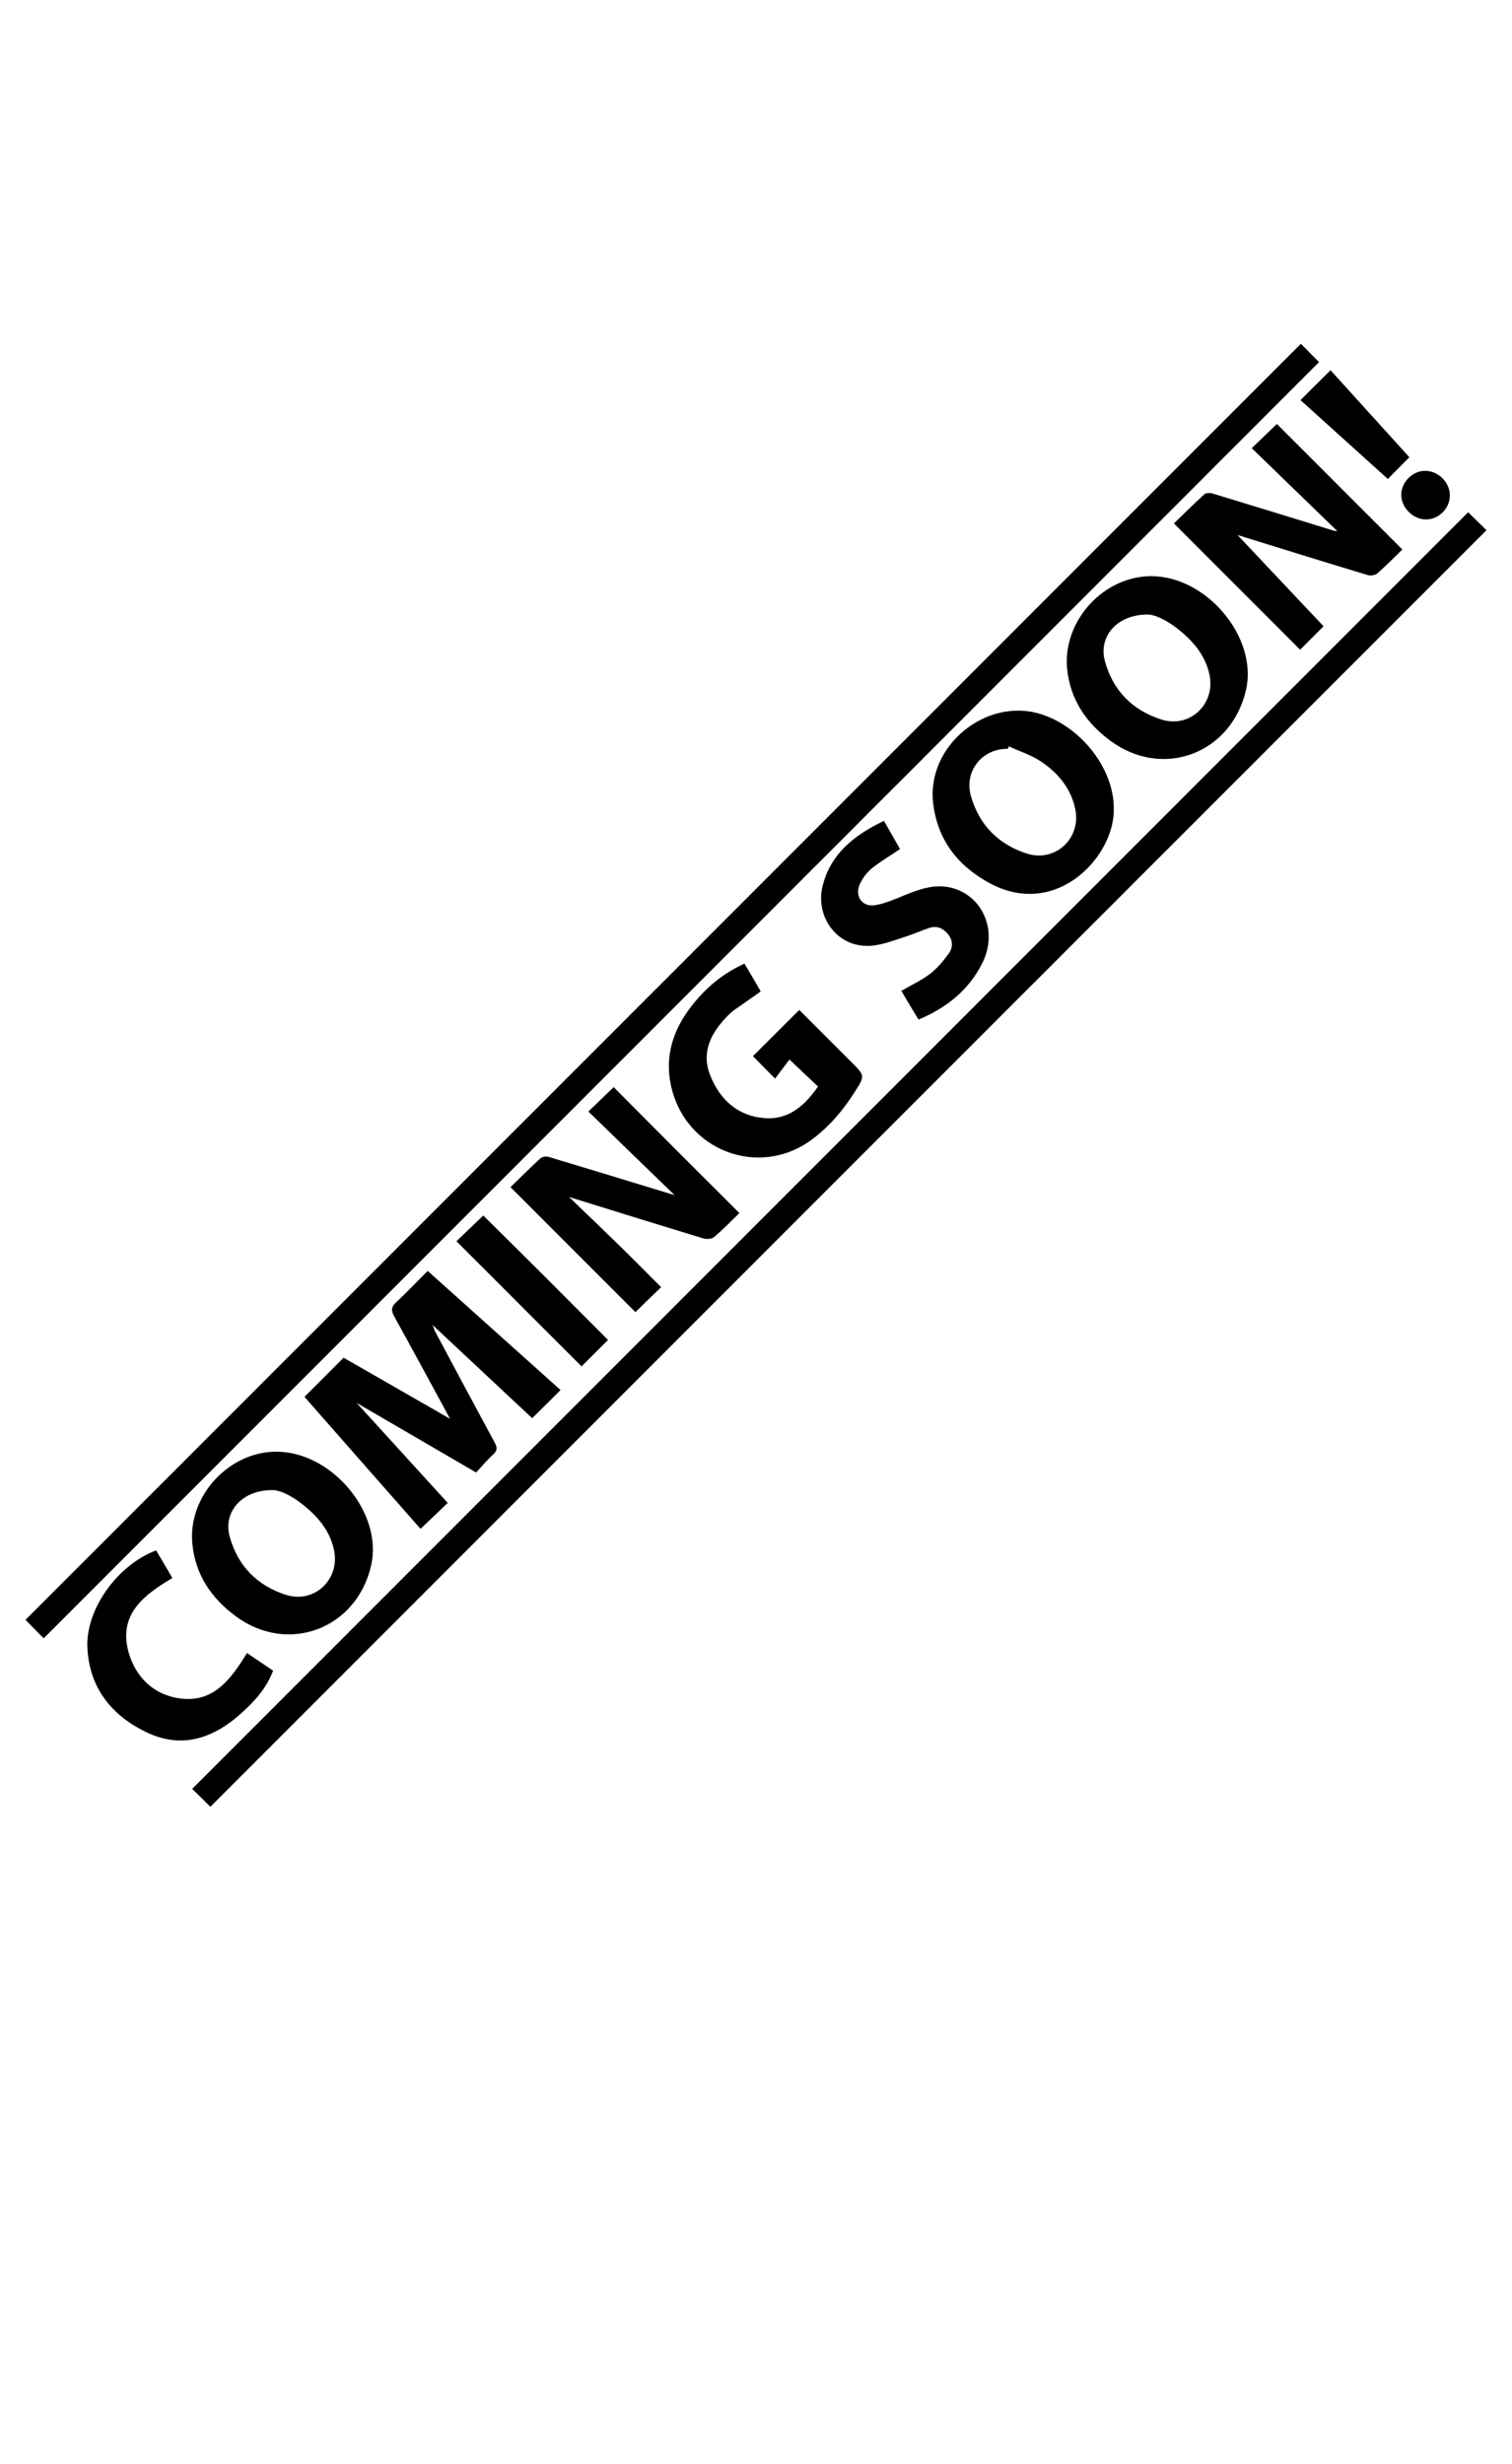 <?xml version="1.0" encoding="utf-8"?>
<!-- Generator: Adobe Illustrator 21.0.0, SVG Export Plug-In . SVG Version: 6.00 Build 0)  -->
<svg version="1.1" id="Layer_1" xmlns="http://www.w3.org/2000/svg" xmlns:xlink="http://www.w3.org/1999/xlink" x="0px" y="0px"
	 viewBox="0 0 800 1303" style="enable-background:new 0 0 800 1303;" xml:space="preserve">
<g>
	<path d="M13.5,856.6c225.1-225.1,450-450,674.8-674.8c3.2,3.2,6.5,6.6,9.6,9.7C473.3,416.2,248.2,641.3,23.1,866.4
		C20.1,863.4,16.8,860,13.5,856.6z"/>
	<path d="M111.3,955.5c-3.3-3.3-6.6-6.6-9.6-9.5c225.1-225.1,450.2-450.2,675.1-675.1c3,3,6.5,6.3,9.7,9.5
		C561.4,505.4,336.5,730.3,111.3,955.5z"/>
	<path d="M296.6,735.1c-5,5-9.8,9.7-15,14.9c-17.2-16.1-34.7-32.4-52.7-49.3c0.6,1.5,0.8,2.4,1.2,3.2c10.5,19.7,21,39.3,31.6,58.9
		c1.4,2.5,1.6,4.3-0.8,6.4c-3.1,2.8-5.7,6-9,9.5c-21-12.2-41.6-24.2-63.2-36.8c16.6,18.2,32.4,35.6,48.2,52.9
		c-4.8,4.6-9.4,8.9-14.4,13.7c-20.3-23-41-46.6-61.4-69.8c6.9-6.9,13.4-13.4,20.7-20.7c18.1,10.4,37.1,21.3,56.3,32.3
		c-0.7-1.2-1.3-2.5-2-3.7c-9.1-16.8-18.2-33.6-27.5-50.4c-1.7-3.1-1.7-5.1,1.1-7.6c5.6-5.2,10.9-10.8,16.6-16.5
		C249.9,693.3,273.3,714.2,296.6,735.1z"/>
	<path d="M621.1,276.8c5.1-4.9,10.5-10.3,16.1-15.4c0.9-0.8,3.1-0.8,4.4-0.4c21.5,6.5,42.9,13.1,64.3,19.7c0.4,0.1,0.9,0.1,1.7,0.2
		c-15.3-14.8-30.3-29.4-45.3-43.9c4.9-4.7,9.4-9,13.3-12.8c21.6,21.6,43.8,43.8,66.4,66.4c-3.8,3.7-8.4,8.3-13.2,12.6
		c-1.2,1-3.6,1.4-5.2,0.9c-22.9-6.9-45.8-14-68.6-21.1c-0.6-0.2-1.2-0.3-1.1-1c15.5,16.4,30.9,32.8,46.4,49.2
		c-3.9,3.9-8.3,8.3-12.4,12.4C665.9,321.6,643.8,299.5,621.1,276.8z"/>
	<path d="M391.2,641.5c-3.9,3.8-8.4,8.5-13.4,12.7c-1.2,1.1-4,1.2-5.7,0.7c-22.7-6.9-45.4-13.9-68.1-21c-0.6-0.2-1.1-0.3-2.9-0.9
		c9,8.7,17.2,16.5,25.3,24.4c8,7.8,15.8,15.7,23.4,23.3c-4.8,4.6-9.4,9.1-13.6,13.2c-21.5-21.5-43.6-43.6-66.1-66.1
		c5.1-4.9,10.3-10.2,15.9-15.3c0.9-0.8,3-1.1,4.3-0.7c21.3,6.4,42.6,12.9,63.9,19.4c0.8,0.2,1.5,0.5,2.8,0.9
		c-15.6-15.1-30.7-29.7-45.7-44.3c4.9-4.7,9.4-9,13.4-12.9C346.4,596.8,368.6,619,391.2,641.5z"/>
	<path d="M146.5,767.7c29.3,0.2,56.1,32.5,49.9,60c-7.6,33.7-44,47.5-71.7,27c-12.8-9.5-21.3-21.8-22.9-38.1
		C99.2,791.4,121,767.5,146.5,767.7z M144.5,788c-16.7-0.2-26.5,11.7-23,24.5c4.2,15.5,14.6,26.1,29.8,30.9
		c15.1,4.8,28.8-8.3,25.4-23.8c-2.2-10.4-8.9-18-17.1-24.4C154.3,791,148.2,788.1,144.5,788z"/>
	<path d="M609.4,304.7c29.3,0.2,56.1,32.5,49.9,60c-7.6,33.7-43.9,47.6-71.7,27.1c-12.8-9.4-21.3-21.7-23-38.1
		C562.2,328.4,583.9,304.5,609.4,304.7z M607.6,325c-16.7-0.2-26.5,11.7-23,24.6c4.2,15.5,14.6,26.1,29.9,30.9
		c15.1,4.8,28.8-8.3,25.4-23.8c-2.2-10.4-8.9-18-17.1-24.4C617.3,328,611.2,325.1,607.6,325z"/>
	<path d="M589.3,427.5c0.7,25.1-30,58.4-65.2,39.8c-17.1-9.1-28.2-23-30.4-42.9c-3.3-30.2,28.2-55.9,57.2-46.7
		C572.2,384.5,589.4,406.7,589.3,427.5z M533.8,394.7c-0.2,0.4-0.4,0.9-0.6,1.3c-13.5-0.2-23.2,11.8-19.5,24.9
		c4.3,15.3,14.6,25.7,29.6,30.5c15.1,4.8,28.9-8.1,25.6-23.6c-2.3-11-9.2-19.2-18.3-25.2C545.5,399.2,539.4,397.3,533.8,394.7z"/>
	<path d="M393.9,509.6c3.1,5.2,5.9,10,8.6,14.7c-4.9,3.5-9.7,6.8-14.4,10.1c-1.2,0.9-2.3,2-3.3,3c-8.5,8.8-13.9,18.8-9.1,31.1
		c5.1,13,14.7,21.8,29,22.8c12.7,1,21.3-6.9,28.1-16.7c-4.9-4.6-9.5-9-15.1-14.3c-2.1,2.8-4.9,6.5-7.6,10.1
		c-4.7-4.7-8.4-8.5-11.7-11.9c7.8-7.8,16-15.9,24.5-24.4c8.9,8.9,18.3,18.3,27.7,27.7c7.1,7.1,7.1,7.1,1.6,15.7
		c-6,9.5-13.2,18-22.2,24.8c-28.3,21.4-68,6.1-75.1-28.8c-3.1-15.1,1.2-28.4,10.1-40.3C372.6,523.1,381.9,515,393.9,509.6z"/>
	<path d="M486,539.2c-3.3-5.4-6.3-10.4-9.1-15.2c5.3-3.1,10.6-5.5,15.2-9c3.9-3,7.1-6.9,10-10.9c2.2-3.1,2.1-7-0.6-10.2
		c-2.6-3.1-5.9-4.5-9.8-3.2c-4.4,1.5-8.6,3.4-13.1,4.8c-5.3,1.7-10.7,3.8-16.2,4.5c-18.9,2.4-31.2-14.8-27.2-31.3
		c4.2-17.2,16.8-27.1,32.5-34.6c3.1,5.4,5.9,10.3,8.5,14.9c-5.1,3.5-10.3,6.5-14.9,10.2c-2.6,2.1-4.8,5.1-6.3,8.2
		c-3,6.4,1.1,12.4,8,11.3c5.5-0.9,10.7-3.3,15.9-5.4c7.6-3.1,15.4-5.8,23.7-4c17.4,3.9,25.7,23.1,17.1,40.1
		C512.6,523.5,501,532.9,486,539.2z"/>
	<path d="M82.6,819.9c2.9,4.9,5.7,9.6,8.6,14.6c-14.8,8.8-28.5,18.9-23.3,38.8c3.7,13.8,13.8,23.4,28.2,25
		c17.4,1.9,26.3-10.8,34.6-24.1c4.5,3,9,6.1,13.8,9.3c-3.5,9.3-9.8,16.2-16.7,22.4c-14.6,13.2-31.2,19.2-50,10.3
		c-19.1-9-31-24.2-31.6-46C45.9,850.1,62.6,827.4,82.6,819.9z"/>
	<path d="M321.7,708.6c-4.7,4.7-9.5,9.5-14,14c-21.9-21.9-44-44-66.2-66.2c4.6-4.4,9.6-9.2,14.2-13.6
		C277.7,664.5,299.8,686.6,321.7,708.6z"/>
	<path d="M704,195.8c13.8,15.2,27.8,30.7,41.7,46c-3.9,3.9-7.5,7.6-11.4,11.5c-15.4-13.9-30.9-27.9-46.2-41.7
		C693.6,206.1,698.7,201,704,195.8z"/>
	<path d="M754.5,274.7c-6.9,0-13.2-6.3-13.1-13.2c0.1-6.6,6-12.5,12.5-12.5c7-0.1,13.2,6,13.2,12.9
		C767.2,268.8,761.3,274.7,754.5,274.7z"/>
</g>
</svg>

